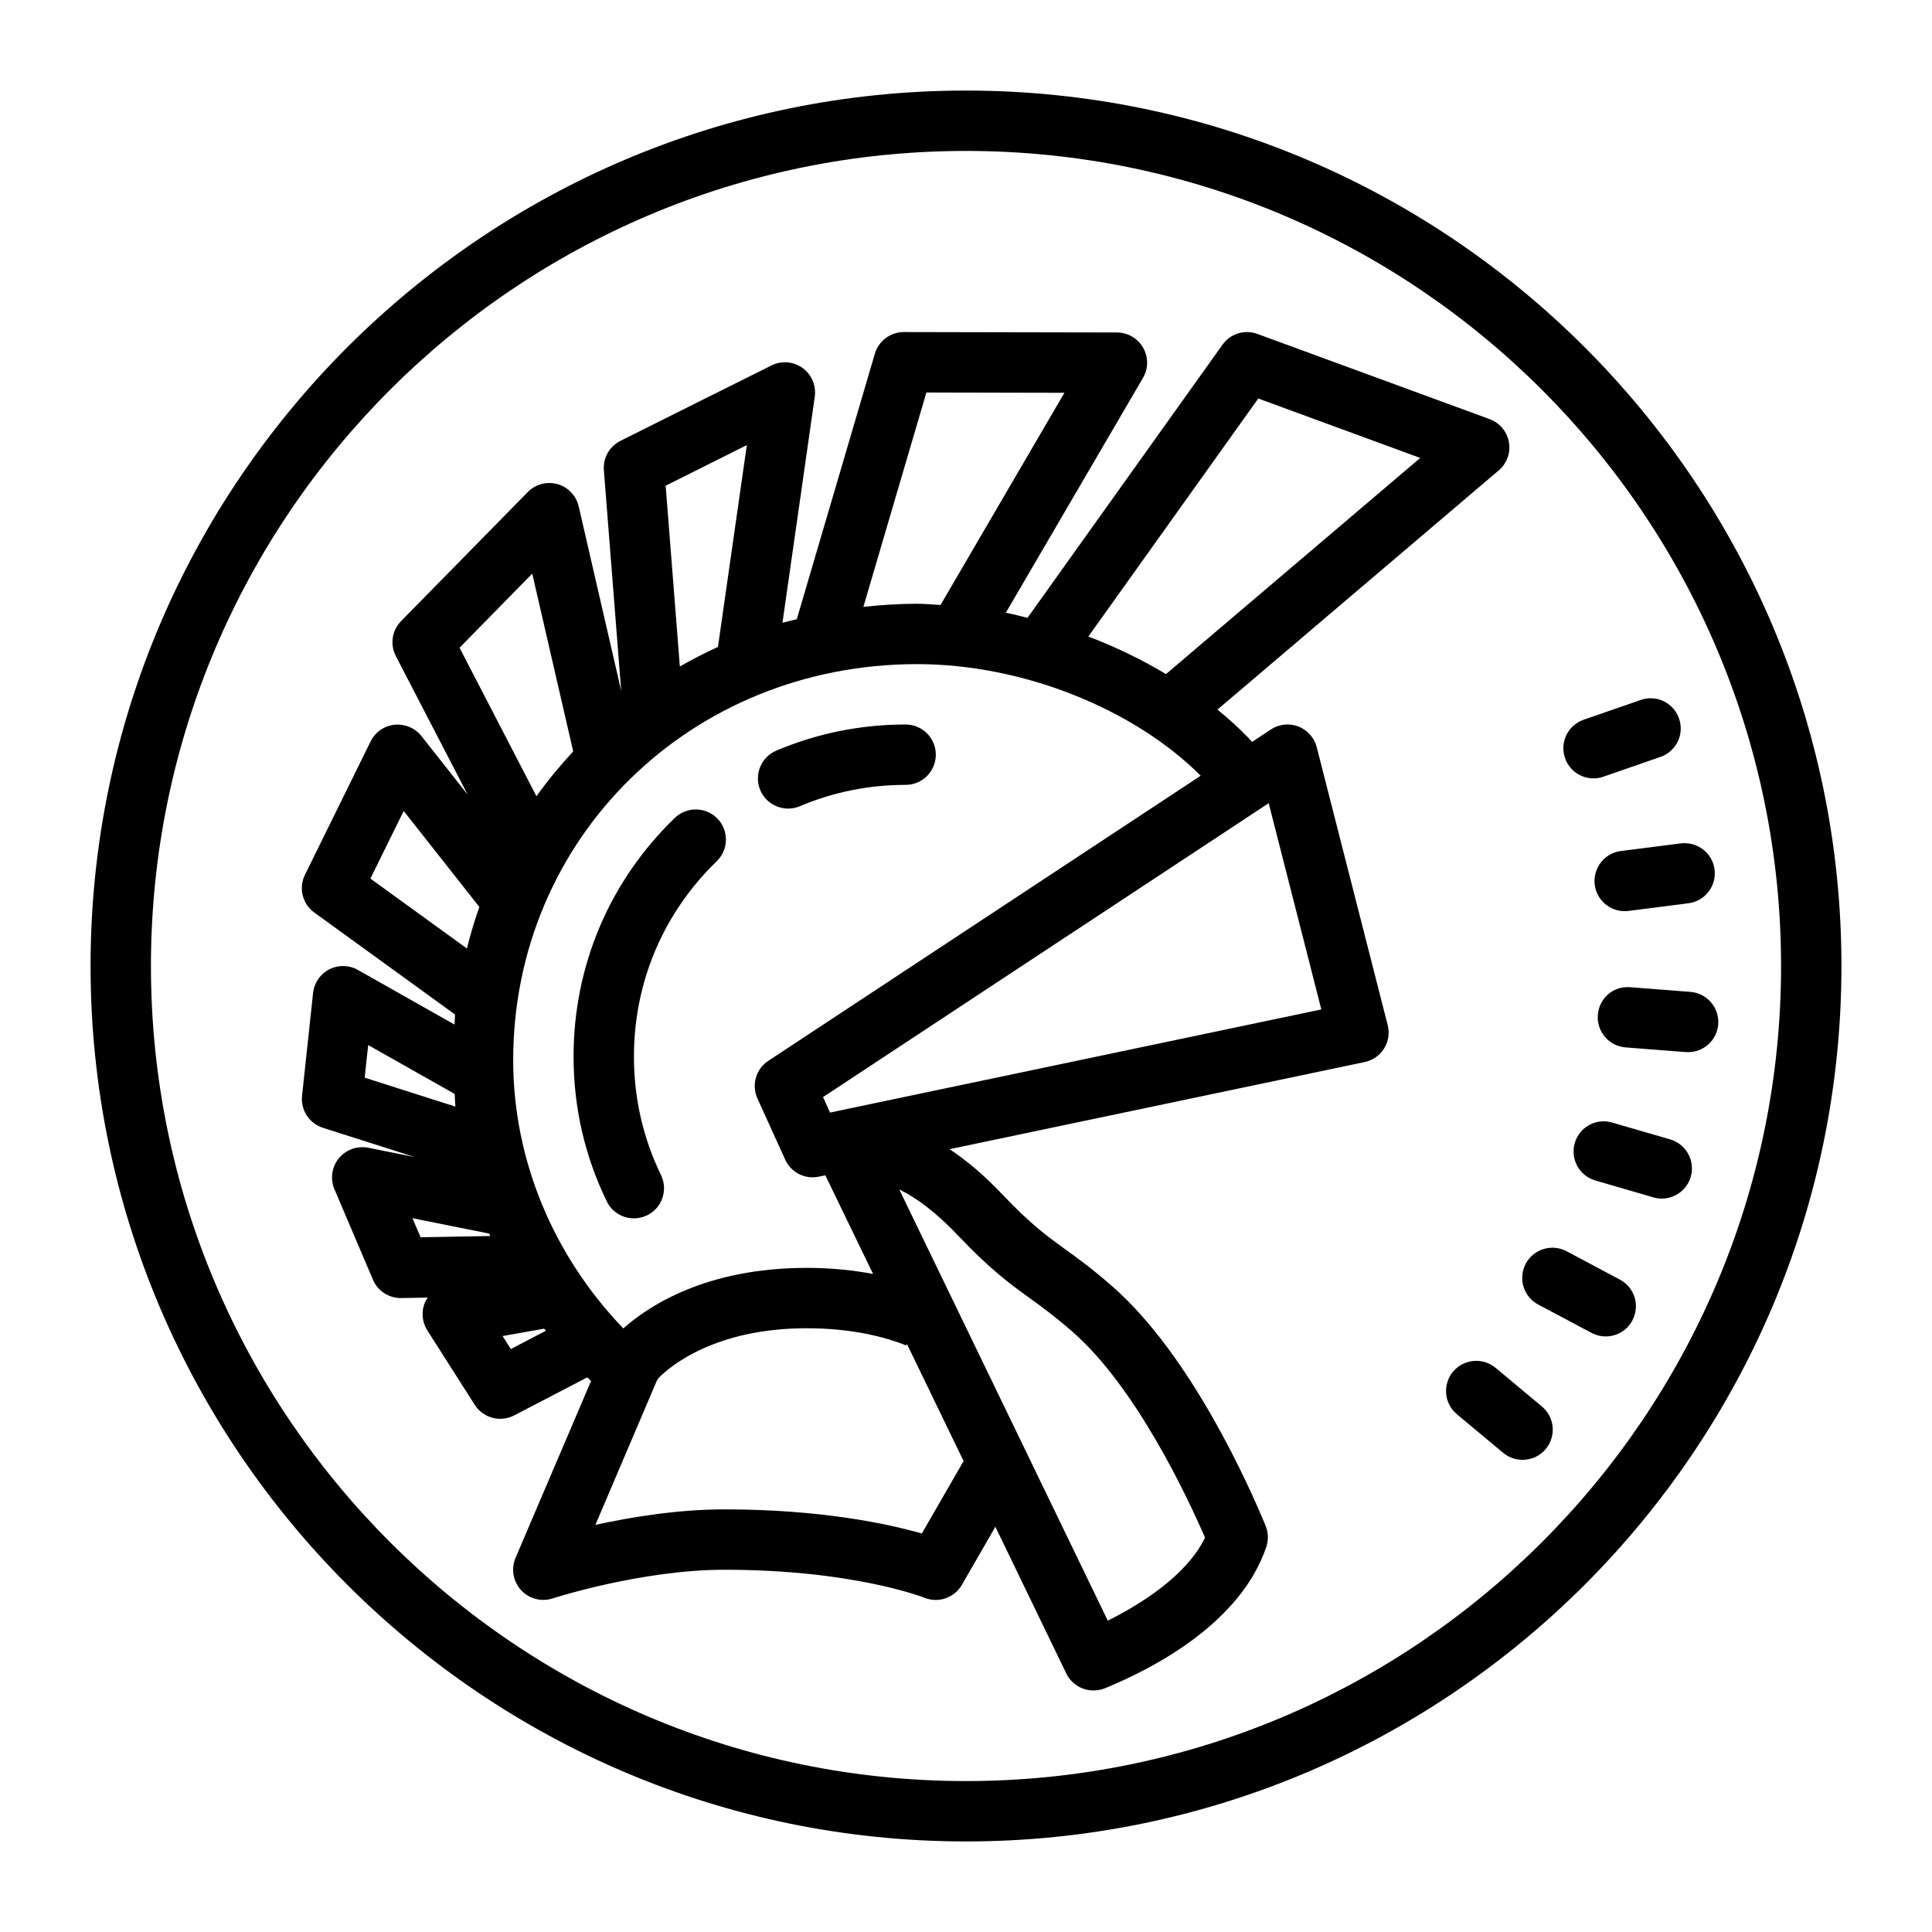<?xml version="1.0"?><svg xmlns="http://www.w3.org/2000/svg"  viewBox="0 0 64 64" width="128px" height="128px">    <path d="M 32 3 C 16.01 3 3 16.01 3 32 C 3 47.99 16.01 61 32 61 C 47.99 61 61 47.99 61 32 C 61 16.01 47.99 3 32 3 z M 32 5 C 46.888 5 59 17.112 59 32 C 59 46.888 46.888 59 32 59 C 17.112 59 5 46.888 5 32 C 5 17.112 17.112 5 32 5 z M 29.939 11 C 29.496 11 29.105 11.293 28.98 11.719 L 26.395 20.512 C 26.237 20.552 26.076 20.586 25.92 20.631 L 26.99 13.143 C 27.042 12.779 26.889 12.412 26.594 12.195 C 26.296 11.977 25.906 11.941 25.572 12.098 C 25.403 12.178 20.553 14.604 20.553 14.604 C 20.189 14.787 19.972 15.17 20.004 15.576 L 20.578 22.885 L 19.17 16.775 C 19.088 16.42 18.818 16.136 18.467 16.037 C 18.114 15.94 17.737 16.039 17.482 16.301 L 13.287 20.574 C 12.984 20.883 12.914 21.35 13.113 21.734 L 15.492 26.324 L 13.961 24.383 C 13.749 24.112 13.4 23.973 13.07 24.008 C 12.728 24.044 12.429 24.252 12.277 24.561 L 10.102 28.979 C 9.887 29.416 10.017 29.943 10.412 30.229 L 15.074 33.607 C 15.064 33.716 15.067 33.831 15.059 33.941 L 11.857 32.131 C 11.565 31.964 11.208 31.958 10.908 32.111 C 10.608 32.265 10.407 32.56 10.371 32.895 L 10.006 36.299 C 9.955 36.771 10.242 37.214 10.695 37.359 L 13.742 38.33 L 12.197 38.02 C 11.837 37.952 11.461 38.082 11.225 38.369 C 10.991 38.657 10.933 39.052 11.078 39.393 L 12.355 42.393 C 12.512 42.762 12.875 43 13.275 43 L 13.295 43 L 14.172 42.984 C 14.14 43.032 14.106 43.079 14.082 43.133 C 13.948 43.439 13.977 43.791 14.156 44.072 L 15.727 46.537 C 15.918 46.835 16.24 47 16.572 47 C 16.727 47 16.885 46.964 17.033 46.887 L 19.455 45.627 C 19.496 45.668 19.539 45.705 19.58 45.746 L 17.078 51.607 C 16.924 51.968 16.997 52.386 17.262 52.676 C 17.527 52.965 17.936 53.071 18.311 52.949 C 18.34 52.939 21.252 52 24 52 C 28.269 52 30.6 52.918 30.619 52.926 C 30.743 52.977 30.871 53 30.998 53 C 31.346 53 31.683 52.816 31.865 52.498 L 32.973 50.576 L 35.322 55.436 C 35.494 55.791 35.851 55.998 36.223 55.998 C 36.35 55.998 36.478 55.977 36.602 55.926 C 38.236 55.257 41.101 53.757 41.947 51.244 C 42.024 51.015 42.017 50.768 41.926 50.545 C 41.397 49.264 39.468 44.904 36.848 42.613 C 36.162 42.013 35.689 41.674 35.264 41.367 C 34.663 40.931 34.145 40.556 33.225 39.588 C 32.598 38.925 32.017 38.44 31.457 38.068 L 45.205 35.182 C 45.473 35.126 45.706 34.963 45.85 34.732 C 45.995 34.501 46.037 34.22 45.969 33.957 L 43.619 24.754 C 43.539 24.441 43.313 24.183 43.012 24.066 C 42.712 23.951 42.371 23.985 42.1 24.164 L 41.475 24.578 L 41.363 24.449 C 41.043 24.119 40.697 23.806 40.33 23.506 L 49.648 15.582 C 49.919 15.352 50.047 14.996 49.984 14.646 C 49.922 14.296 49.678 14.005 49.344 13.883 L 41.654 11.062 C 41.229 10.905 40.757 11.053 40.496 11.42 L 34.037 20.467 C 33.798 20.409 33.561 20.344 33.32 20.297 L 37.863 12.518 C 38.044 12.209 38.045 11.829 37.867 11.518 C 37.689 11.207 37.359 11.015 37.002 11.014 L 29.941 11 L 29.939 11 z M 30.688 13.002 L 35.26 13.012 L 31.156 20.041 C 30.897 20.027 30.638 20 30.381 20 C 29.777 20 29.184 20.04 28.6 20.104 L 30.688 13.002 z M 41.682 13.201 L 47.047 15.17 L 38.625 22.33 C 37.818 21.847 36.957 21.429 36.053 21.086 L 41.682 13.201 z M 24.74 14.744 L 23.783 21.43 C 23.35 21.628 22.93 21.843 22.521 22.078 L 22.051 16.09 C 22.714 15.758 23.81 15.209 24.74 14.744 z M 17.631 19.002 L 18.988 24.891 C 18.553 25.361 18.143 25.854 17.771 26.377 L 15.223 21.457 L 17.631 19.002 z M 30.381 22 C 33.865 22 37.542 23.466 39.775 25.697 L 25.449 35.143 C 25.039 35.414 24.888 35.943 25.092 36.391 L 26.01 38.412 C 26.173 38.776 26.532 39 26.918 39 C 26.985 39 27.055 38.993 27.123 38.979 L 27.34 38.934 L 28.922 42.201 C 28.29 42.084 27.567 42 26.725 42 C 23.376 42 21.472 43.272 20.648 44.006 C 18.322 41.586 17.001 38.412 17 35.123 C 17 27.764 22.878 22 30.381 22 z M 54.744 23.133 C 54.614 23.124 54.48 23.141 54.35 23.188 L 52.461 23.842 C 51.939 24.022 51.662 24.592 51.844 25.113 C 51.986 25.527 52.373 25.785 52.787 25.785 C 52.896 25.785 53.005 25.769 53.113 25.73 L 55.004 25.074 C 55.526 24.894 55.803 24.326 55.621 23.805 C 55.487 23.413 55.133 23.158 54.744 23.133 z M 30 24 C 28.517 24 27.075 24.291 25.717 24.865 C 25.208 25.08 24.971 25.667 25.186 26.176 C 25.347 26.557 25.717 26.785 26.107 26.785 C 26.237 26.785 26.369 26.761 26.496 26.707 C 27.605 26.238 28.785 26 30 26 C 30.553 26 31 25.553 31 25 C 31 24.447 30.553 24 30 24 z M 42.027 26.607 L 43.771 33.439 L 27.496 36.855 L 27.264 36.342 L 42.027 26.607 z M 23.064 26.814 C 22.809 26.81 22.551 26.904 22.352 27.096 C 20.19 29.187 19 31.993 19 35 C 19 36.681 19.37 38.295 20.1 39.797 C 20.272 40.153 20.627 40.359 20.998 40.359 C 21.145 40.359 21.294 40.328 21.434 40.26 C 21.931 40.019 22.137 39.421 21.896 38.924 C 21.301 37.696 21 36.376 21 35 C 21 32.54 21.973 30.241 23.742 28.531 C 24.138 28.147 24.15 27.514 23.766 27.117 C 23.574 26.919 23.32 26.819 23.064 26.814 z M 13.373 26.865 L 15.879 30.043 C 15.72 30.493 15.583 30.951 15.467 31.42 L 12.27 29.104 L 13.373 26.865 z M 55.678 27.938 L 53.693 28.191 C 53.145 28.261 52.759 28.763 52.828 29.311 C 52.892 29.816 53.324 30.184 53.82 30.184 C 53.862 30.184 53.904 30.181 53.947 30.176 L 55.932 29.922 C 56.48 29.852 56.866 29.351 56.797 28.803 C 56.728 28.256 56.23 27.875 55.678 27.938 z M 54.004 32.703 C 53.434 32.655 52.972 33.073 52.93 33.625 C 52.888 34.175 53.301 34.655 53.852 34.697 L 55.844 34.852 C 55.87 34.854 55.897 34.854 55.922 34.854 C 56.439 34.854 56.878 34.457 56.918 33.932 C 56.96 33.381 56.547 32.899 55.996 32.857 L 54.004 32.703 z M 12.197 34.619 L 15.062 36.238 C 15.073 36.378 15.072 36.519 15.086 36.658 L 12.08 35.699 L 12.197 34.619 z M 53.006 37.152 C 52.618 37.198 52.281 37.47 52.166 37.867 C 52.012 38.397 52.318 38.951 52.848 39.105 L 54.768 39.664 C 54.861 39.691 54.955 39.705 55.047 39.705 C 55.48 39.705 55.881 39.421 56.008 38.984 C 56.162 38.454 55.856 37.898 55.326 37.744 L 53.404 37.186 C 53.27 37.147 53.135 37.137 53.006 37.152 z M 29.789 39.402 C 30.363 39.682 31.008 40.156 31.773 40.965 C 32.821 42.069 33.465 42.534 34.102 42.996 C 34.483 43.27 34.915 43.582 35.531 44.119 C 37.635 45.959 39.335 49.592 39.918 50.936 C 39.305 52.205 37.761 53.155 36.697 53.686 L 29.789 39.402 z M 13.662 40.354 L 16.207 40.865 C 16.218 40.891 16.229 40.918 16.24 40.945 L 13.934 40.986 L 13.662 40.354 z M 51.516 41.336 C 51.127 41.302 50.737 41.496 50.543 41.861 C 50.283 42.349 50.467 42.955 50.955 43.215 L 52.723 44.154 C 52.873 44.233 53.033 44.271 53.191 44.271 C 53.549 44.271 53.895 44.08 54.074 43.742 C 54.334 43.254 54.15 42.649 53.662 42.389 L 51.896 41.449 C 51.775 41.385 51.645 41.347 51.516 41.336 z M 26.725 44 C 28.275 44 29.373 44.311 30.023 44.57 L 30.043 44.52 L 31.92 48.4 L 30.537 50.799 C 29.418 50.48 27.205 50 24 50 C 22.455 50 20.902 50.255 19.723 50.514 L 21.742 45.775 C 21.769 45.711 21.8 45.665 21.83 45.633 C 22.213 45.25 23.699 44 26.725 44 z M 18.025 44.014 C 18.043 44.038 18.068 44.058 18.086 44.082 L 16.922 44.689 L 16.648 44.258 L 18.025 44.014 z M 48.811 45.084 C 48.556 45.107 48.31 45.228 48.133 45.439 C 47.78 45.864 47.838 46.494 48.262 46.848 L 49.797 48.129 C 49.985 48.284 50.212 48.359 50.438 48.359 C 50.724 48.359 51.007 48.237 51.205 48 C 51.558 47.575 51.502 46.946 51.078 46.592 L 49.543 45.311 C 49.329 45.134 49.065 45.061 48.811 45.084 z"/></svg>